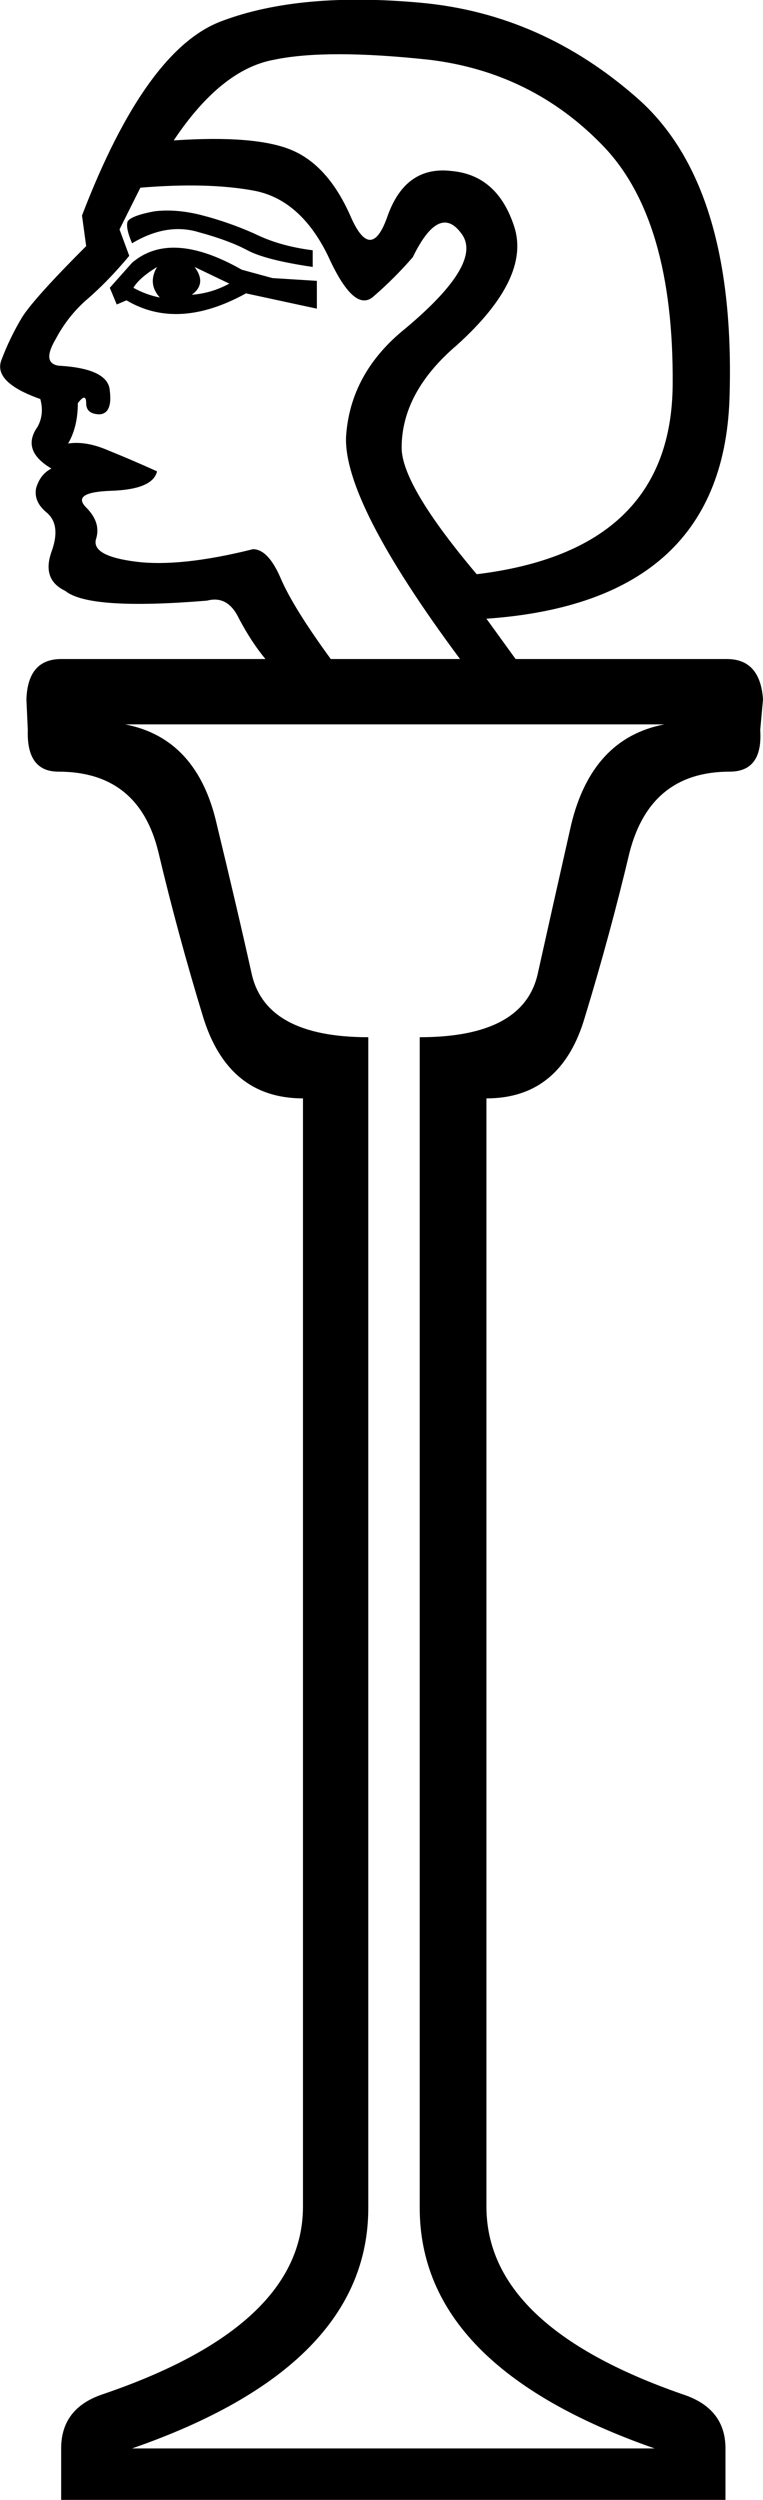 <?xml version='1.0' encoding ='UTF-8' standalone='yes'?>
<svg width='5.49' height='17.98' xmlns='http://www.w3.org/2000/svg' xmlns:xlink='http://www.w3.org/1999/xlink' xmlns:inkscape='http://www.inkscape.org/namespaces/inkscape'>
<path style='fill:#000000; stroke:none' d=' M 2.65 15.09  L 2.65 15.88  Q 2.65 17.02 0.95 17.61  L 4.71 17.61  Q 3.02 17.02 3.02 15.88  Q 3.02 15.09 3.02 7.46  Q 3.77 7.46 3.87 7  Q 3.97 6.55 4.11 5.93  Q 4.26 5.31 4.78 5.21  L 0.9 5.21  Q 1.42 5.31 1.56 5.93  Q 1.71 6.55 1.81 7  Q 1.91 7.46 2.65 7.46  L 2.65 15.09  Z  M 5.23 4.74  Q 5.47 4.74 5.49 5.03  L 5.47 5.25  Q 5.49 5.55 5.25 5.55  Q 4.68 5.55 4.53 6.13  Q 4.39 6.72 4.21 7.31  Q 4.04 7.9 3.5 7.9  L 3.5 15.87  Q 3.5 16.73 4.91 17.22  Q 5.22 17.32 5.22 17.61  L 5.22 17.98  L 0.44 17.98  L 0.44 17.61  Q 0.44 17.32 0.74 17.22  Q 2.18 16.73 2.18 15.87  L 2.18 7.9  Q 1.64 7.9 1.46 7.31  Q 1.28 6.72 1.14 6.13  Q 1 5.55 0.42 5.55  Q 0.19 5.55 0.2 5.25  L 0.19 5.03  Q 0.2 4.74 0.44 4.74  L 1.91 4.74  Q 1.81 4.62 1.72 4.45  Q 1.64 4.28 1.49 4.32  Q 0.64 4.39 0.47 4.25  Q 0.3 4.17 0.37 3.97  Q 0.44 3.78 0.34 3.69  Q 0.24 3.61 0.26 3.51  Q 0.29 3.41 0.37 3.37  Q 0.15 3.24 0.27 3.07  Q 0.32 2.98 0.29 2.87  Q -0.05 2.75 0.01 2.59  Q 0.07 2.43 0.16 2.28  Q 0.25 2.14 0.62 1.77  L 0.59 1.55  Q 1.05 0.35 1.6 0.15  Q 2.16 -0.06 3.03 0.02  Q 3.9 0.1 4.59 0.71  Q 5.29 1.33 5.25 2.83  Q 5.22 4.33 3.5 4.45  L 3.71 4.74  L 5.23 4.74  Z  M 1.13 3.39  Q 1.1 3.52 0.8 3.53  Q 0.51 3.54 0.62 3.65  Q 0.73 3.76 0.69 3.88  Q 0.66 4 0.98 4.04  Q 1.3 4.08 1.82 3.95  Q 1.93 3.95 2.02 4.16  Q 2.11 4.37 2.38 4.74  L 3.31 4.74  Q 2.47 3.61 2.49 3.14  Q 2.52 2.68 2.92 2.36  Q 3.48 1.89 3.32 1.68  Q 3.16 1.46 2.97 1.85  Q 2.84 2 2.69 2.13  Q 2.55 2.26 2.36 1.84  Q 2.16 1.43 1.82 1.37  Q 1.49 1.31 1.01 1.35  L 0.86 1.65  L 0.93 1.84  Q 0.78 2.02 0.63 2.15  Q 0.49 2.27 0.4 2.44  Q 0.3 2.61 0.42 2.63  Q 0.78 2.65 0.79 2.81  Q 0.81 2.97 0.72 2.98  Q 0.62 2.98 0.62 2.9  Q 0.62 2.82 0.56 2.9  Q 0.56 3.07 0.49 3.19  Q 0.62 3.17 0.78 3.24  Q 0.93 3.3 1.13 3.39  Z  M 3.43 4.13  Q 4.83 3.96 4.84 2.77  Q 4.85 1.58 4.34 1.05  Q 3.83 0.52 3.09 0.43  Q 2.35 0.35 1.97 0.43  Q 1.59 0.5 1.25 1.01  Q 1.84 0.97 2.1 1.08  Q 2.36 1.19 2.52 1.55  Q 2.67 1.9 2.79 1.55  Q 2.92 1.19 3.25 1.23  Q 3.58 1.26 3.7 1.63  Q 3.82 2 3.29 2.48  Q 2.89 2.82 2.89 3.22  Q 2.89 3.49 3.43 4.13  Z  M 0.84 2.19  L 0.79 2.07  L 0.95 1.89  Q 1.23 1.65 1.74 1.94  L 1.96 2  L 2.28 2.02  L 2.28 2.22  L 2.14 2.19  L 1.77 2.11  Q 1.28 2.38 0.91 2.16  L 0.84 2.19  Z  M 0.96 2.07  Q 1.05 2.12 1.15 2.14  Q 1.06 2.04 1.13 1.92  Q 1 2 0.96 2.07  Z  M 1.38 2.12  Q 1.52 2.11 1.65 2.04  L 1.4 1.92  Q 1.49 2.04 1.38 2.12  Z  M 0.95 1.75  Q 0.9 1.63 0.92 1.59  Q 0.95 1.55 1.11 1.52  Q 1.27 1.5 1.46 1.55  Q 1.65 1.6 1.83 1.68  Q 2.01 1.77 2.25 1.8  L 2.25 1.92  Q 1.91 1.87 1.78 1.8  Q 1.65 1.73 1.43 1.67  Q 1.2 1.6 0.95 1.75  Z '/></svg>
